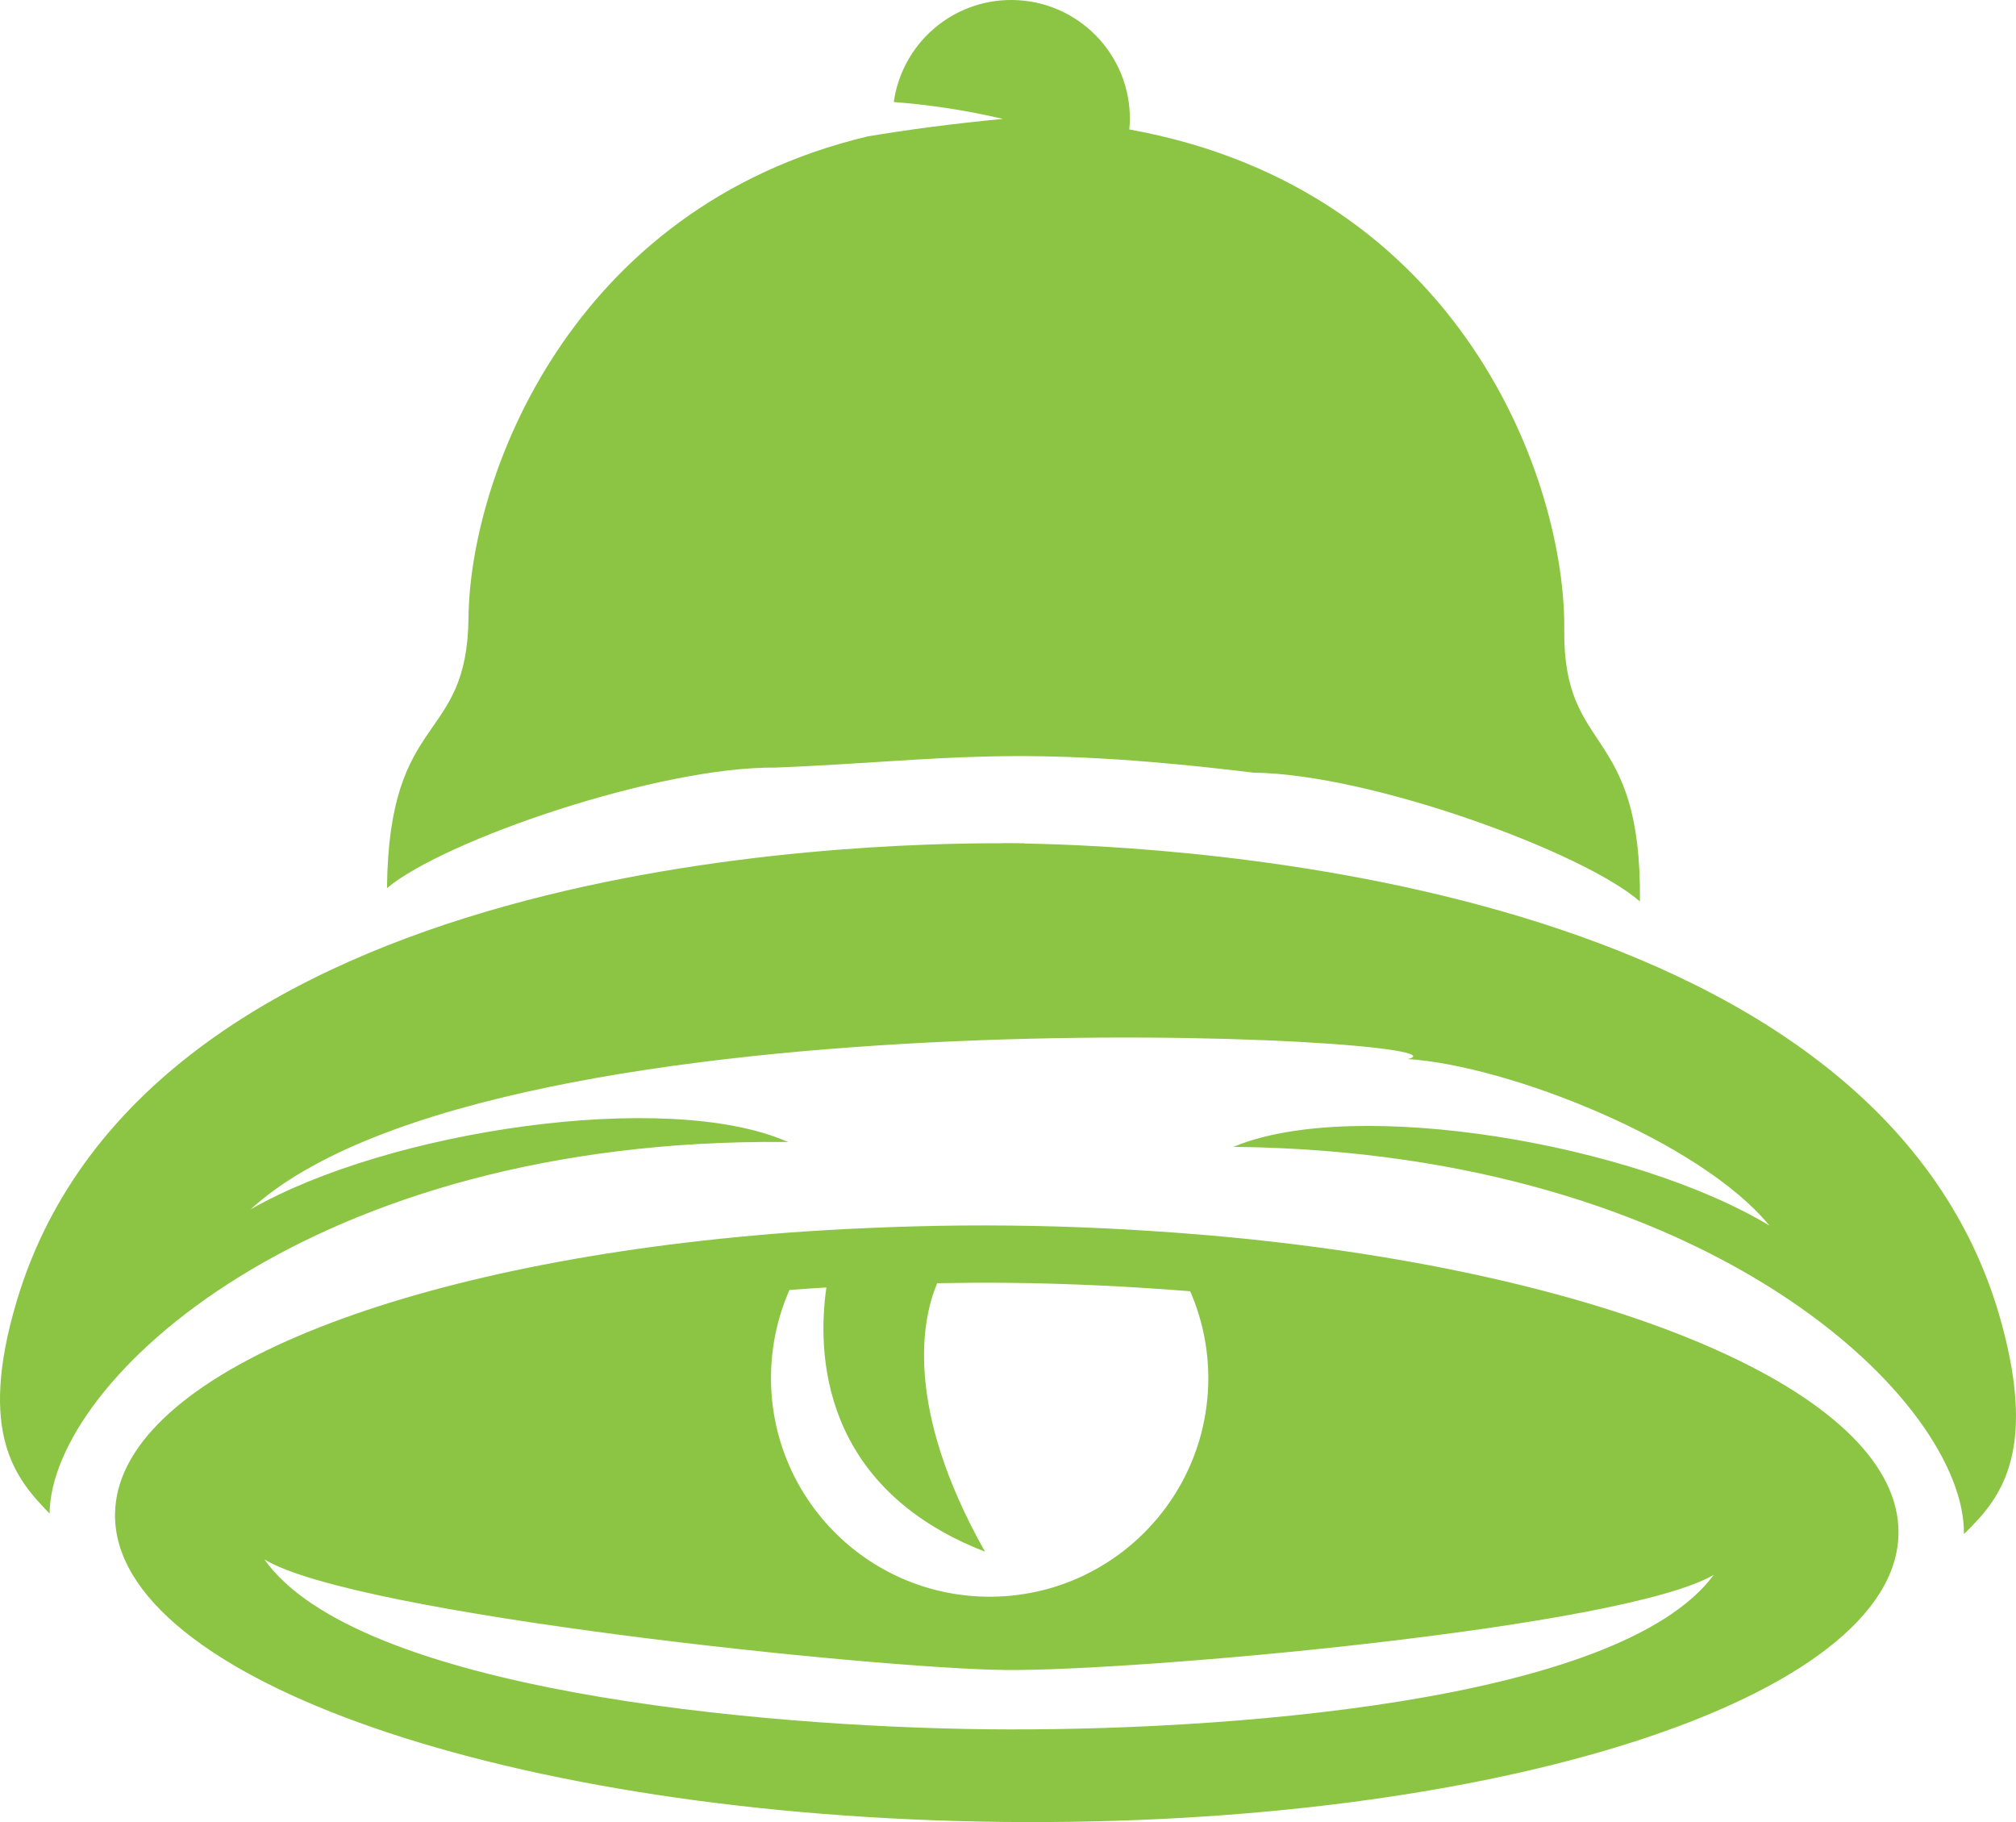 <svg version="1.1" id="图层_1" x="0px" y="0px" width="157.878px" height="142.664px" viewBox="0 0 157.878 142.664" enable-background="new 0 0 157.878 142.664" xml:space="preserve" xmlns="http://www.w3.org/2000/svg" xmlns:xlink="http://www.w3.org/1999/xlink" xmlns:xml="http://www.w3.org/XML/1998/namespace">
  <g>
    <path fill="#8BC543" d="M98.184,60.499c9.129,0.097,25.834,6.22,30.243,10.086c0.15-14.003-6.033-11.308-5.926-21.294
		c0.119-11.466-7.951-34.441-34.064-39.155c0.021-0.244,0.045-0.491,0.046-0.742C88.539,4.26,84.419,0.054,79.287,0
		c-4.724-0.05-8.652,3.435-9.293,7.99c2.624,0.197,5.483,0.602,8.56,1.321c-3.928,0.367-7.461,0.843-10.62,1.372
		c-23.36,5.589-31.129,26.772-31.245,37.691c-0.106,9.988-6.235,7.159-6.383,21.164c4.491-3.77,21.325-9.535,30.451-9.438
		C74.245,59.545,79.209,58.198,98.184,60.499z" class="color c1"/>
    <path fill="#8BC543" d="M99.028,97.155c-1.704-0.192-3.442-0.359-5.221-0.503c-4.737-0.387-9.657-0.641-14.71-0.692
		c-5.072-0.055-9.99,0.095-14.744,0.379c-1.768,0.104-3.509,0.235-5.229,0.392c-28.862,2.563-50.002,11.246-50.116,21.83
		c-0.136,12.898,31.007,23.679,69.59,24.092c38.571,0.41,69.94-9.702,70.077-22.603C148.791,109.468,127.851,100.337,99.028,97.155z
		 M61.824,101.004c0.927-0.072,1.858-0.138,2.795-0.191c0.032-0.002,0.063-0.004,0.098-0.008
		c-0.719,4.995-0.542,15.639,12.421,20.689c-6.462-11.469-4.861-18.391-3.743-21.023c1.895-0.033,3.776-0.049,5.654-0.027
		c4.574,0.049,9.34,0.271,14.158,0.658c0.93,2.139,1.443,4.498,1.418,6.978c-0.101,9.456-7.851,17.041-17.308,16.938
		c-9.454-0.101-17.038-7.848-16.937-17.305C60.405,105.326,60.92,103.061,61.824,101.004z M77.321,135.398
		c-17.836-0.189-49.352-3.039-56.62-13.303c7.043,4.316,47.847,8.553,58.022,8.661c10.187,0.109,48.366-3.282,55.487-7.45
		C126.74,133.414,95.158,135.587,77.321,135.398z" class="color c1"/>
    <path fill="#8BC543" d="M156.74,103.579c-9.568-34.907-65.146-37.316-76.514-37.535l-0.001-0.015
		c-0.185-0.002-1.442-0.016-1.642-0.017l-0.001,0.012c-11.34-0.021-66.976,1.201-77.286,35.896
		c-3.082,10.368-0.035,13.906,2.588,16.586c0.11-10.375,20.403-29.426,57.63-29.093c0.074-0.001,0.15,0.002,0.212,0.005
		c-0.06-0.039-0.109-0.04-0.161-0.064c-9.387-4.045-31.088-0.881-41.941,5.338c19.418-17.777,97.448-13.403,90.625-11.771
		c7.855,0.507,22.871,6.391,28.321,13.041c-10.704-6.447-32.351-10.074-41.817-6.23c-0.039,0.023-0.111,0.021-0.162,0.061
		c0.063,0,0.138,0.003,0.211,0.005c37.217,0.457,57.109,19.938,57,30.313C156.492,117.486,159.598,114.012,156.74,103.579z" class="color c1"/>
  </g>
</svg>